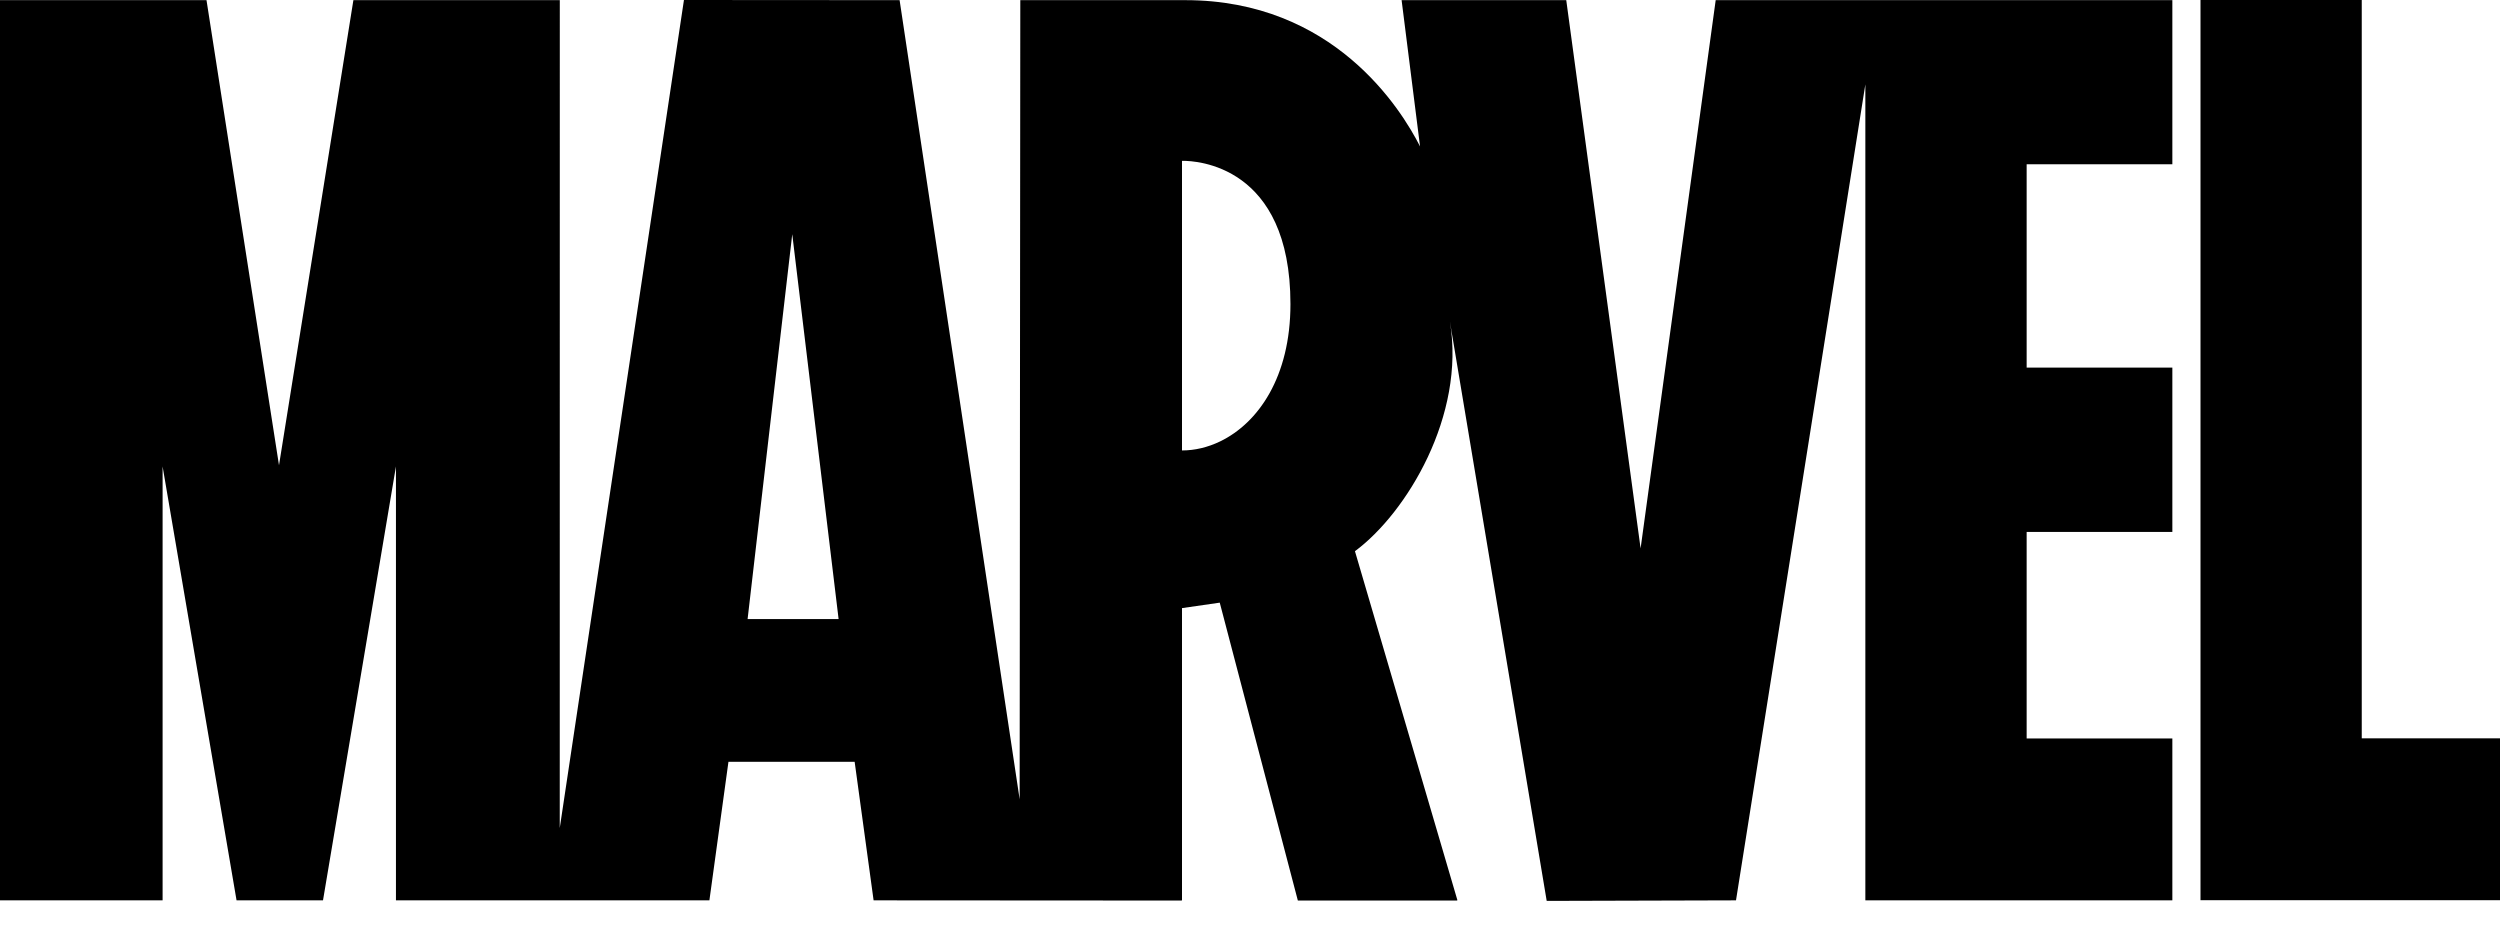 <svg width="50" height="19" viewBox="0 0 50 19" fill="none" xmlns="http://www.w3.org/2000/svg">
<path d="M43.447 3.285V0.002H34.314L32.812 10.968L31.325 0.003H28.032L28.401 2.929C28.02 2.179 26.672 0.003 23.704 0.003C23.684 0.001 20.406 0.003 20.406 0.003L20.393 15.986L17.992 0.003L13.679 0L11.195 16.561L11.196 0.002H7.068L5.58 9.305L4.13 0.003H0V18.007H3.252V9.329L4.731 18.007H6.46L7.919 9.329V18.007H14.188L14.569 15.236H17.093L17.472 18.007L23.628 18.011H23.633V18.007H23.636H23.64V12.162L24.395 12.053L25.957 18.011H25.961H29.137H29.141L29.139 18.007H29.145H29.149L27.099 11.024C28.138 10.255 29.311 8.304 28.999 6.437V6.436C29.002 6.461 30.934 18.018 30.934 18.018L34.72 18.007L37.307 1.687V18.007H43.447V14.769H40.533V10.639H43.447V7.352H40.533V3.285H43.447ZM14.952 12.381L15.845 4.684L16.772 12.381H14.952ZM24.405 8.827C24.155 8.948 23.894 9.009 23.64 9.009V3.218C23.645 3.218 23.65 3.217 23.656 3.217C23.911 3.215 25.809 3.294 25.809 6.082C25.809 7.54 25.164 8.459 24.405 8.827ZM50 14.766V18.004H44.01V0H47.235V14.766H50Z" fill="black"/>
</svg>
